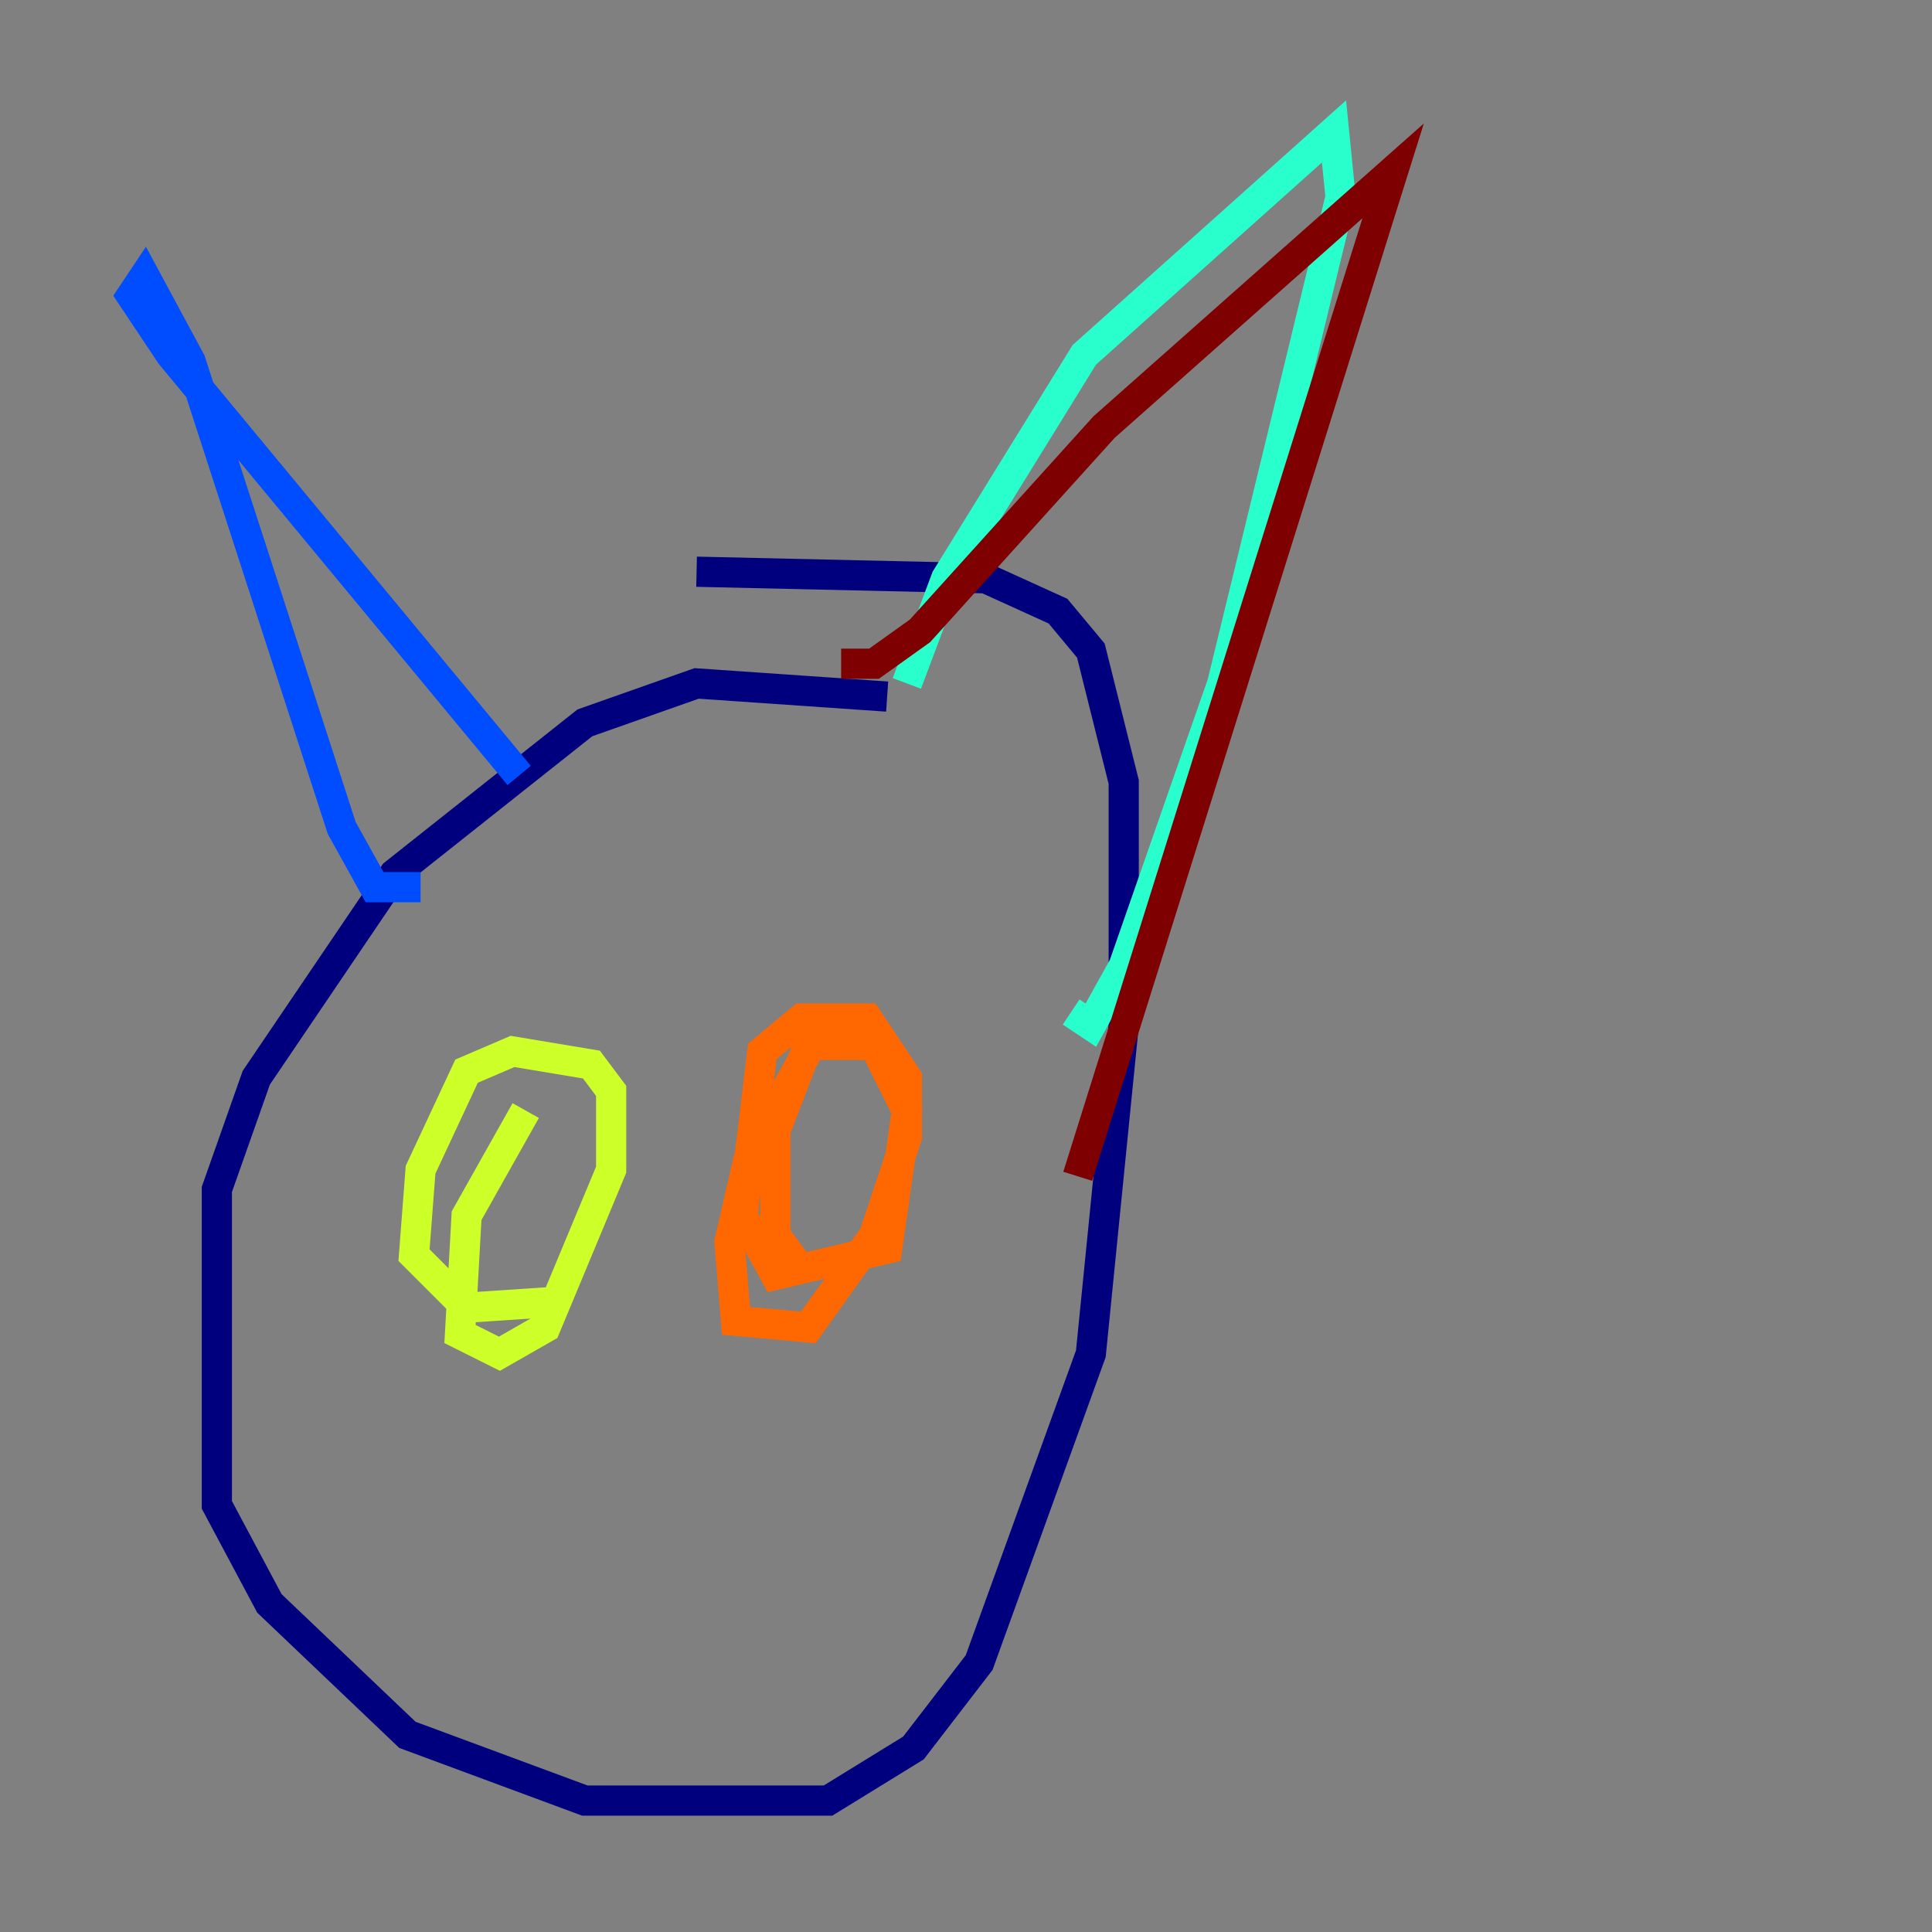 <?xml version="1.0" encoding="utf-8" ?>
<svg baseProfile="tiny" height="128" version="1.2" viewBox="0,0,128,128" width="128" xmlns="http://www.w3.org/2000/svg" xmlns:ev="http://www.w3.org/2001/xml-events" xmlns:xlink="http://www.w3.org/1999/xlink"><rect x="0" y="0" width="128" height="128" fill="#808080" stroke="none"/><defs /><polyline fill="none" points="58.776,46.15 46.15,45.279 38.748,47.891 26.122,57.905 16.98,71.401 14.367,78.803 14.367,99.701 17.85,106.231 26.993,114.939 38.748,119.293 54.857,119.293 60.517,115.809 64.871,110.15 72.272,89.687 74.449,67.918 74.449,51.809 72.272,43.102 70.095,40.49 65.306,38.313 46.15,37.878" stroke="#00007f" stroke-width="2" /><polyline fill="none" points="27.864,58.776 24.816,58.776 22.64,54.857 12.626,23.946 9.578,18.286 8.707,19.592 11.32,23.51 34.395,51.374" stroke="#004cff" stroke-width="2" /><polyline fill="none" points="60.082,45.279 62.694,38.313 71.837,23.51 88.381,8.707 88.816,13.061 80.98,45.279 74.449,64.0 72.272,67.918 70.966,67.048" stroke="#29ffcd" stroke-width="2" /><polyline fill="none" points="34.83,73.578 30.912,80.544 30.476,88.381 33.088,89.687 36.136,87.946 40.49,77.497 40.49,72.272 39.184,70.531 33.959,69.66 30.912,70.966 27.864,77.497 27.429,83.156 30.912,86.639 37.442,86.204" stroke="#cdff29" stroke-width="2" /><polyline fill="none" points="53.986,68.789 49.633,76.626 48.327,82.286 48.762,87.51 53.551,87.946 57.905,81.85 60.082,75.32 60.082,71.401 57.469,67.483 53.116,67.483 50.503,69.66 49.197,80.544 51.374,84.463 58.776,82.721 60.082,73.578 57.905,69.225 53.551,69.225 51.374,74.884 51.374,81.85 52.68,83.592" stroke="#ff6700" stroke-width="2" /><polyline fill="none" points="55.728,43.973 57.905,43.973 60.952,41.796 73.143,28.299 92.299,11.32 71.401,77.932" stroke="#7f0000" stroke-width="2" /></svg>